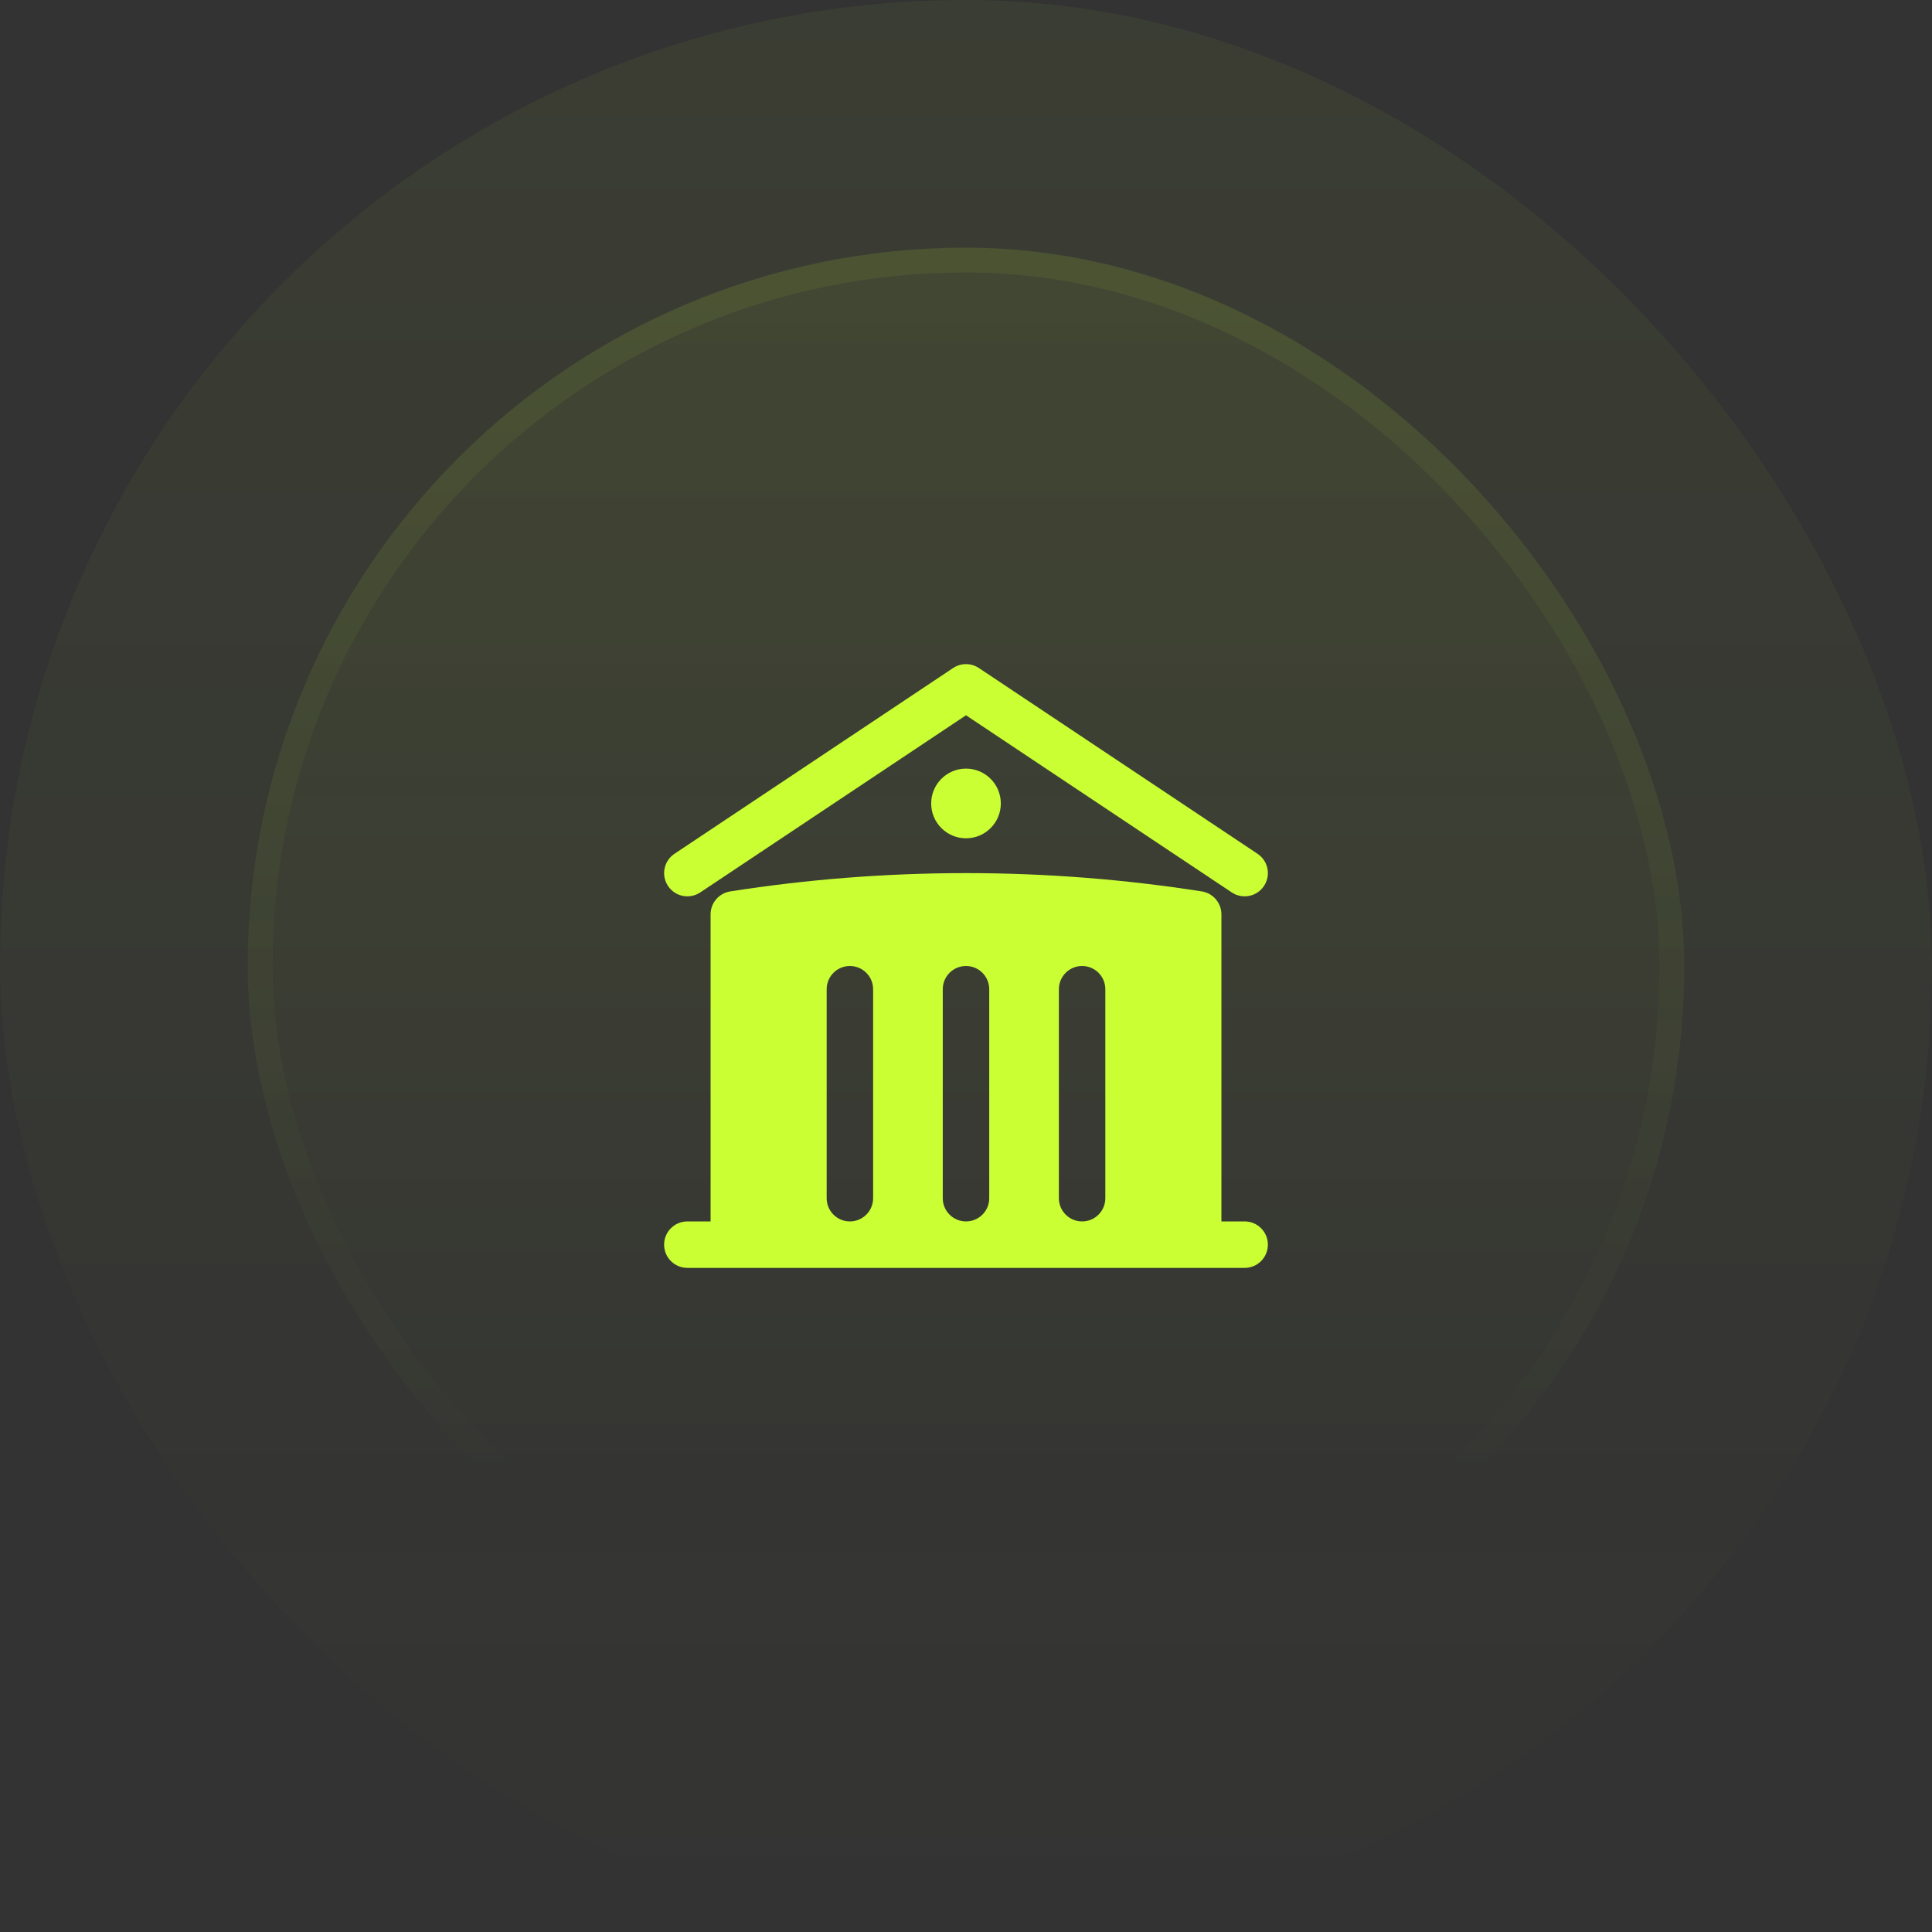 <svg width="78" height="78" viewBox="0 0 78 78" fill="none" xmlns="http://www.w3.org/2000/svg">
<rect x="0" y="0" width="78" height="78" fill="#333333" stroke="none"/>
<rect width="78" height="78" rx="39" fill="url(#paint0_linear_21_125)" fill-opacity="0.05"/>
<rect x="10" y="10" width="58" height="58" rx="29" fill="url(#paint1_linear_21_125)" fill-opacity="0.1"/>
<rect x="10.5" y="10.5" width="57" height="57" rx="28.5" stroke="url(#paint2_linear_21_125)" stroke-opacity="0.2"/>
<path d="M38.48 26.97C38.795 26.76 39.205 26.76 39.52 26.97L50.77 34.47C51.201 34.757 51.317 35.339 51.03 35.77C50.743 36.201 50.161 36.317 49.73 36.03L39 28.877L28.27 36.03C27.839 36.317 27.257 36.201 26.97 35.77C26.683 35.339 26.799 34.757 27.23 34.47L38.48 26.97Z" fill="#CAFF33"/>
<path fill-rule="evenodd" clip-rule="evenodd" d="M49.312 36.916V49.312H50.25C50.768 49.312 51.188 49.732 51.188 50.25C51.188 50.768 50.768 51.188 50.25 51.188H27.75C27.232 51.188 26.812 50.768 26.812 50.25C26.812 49.732 27.232 49.312 27.75 49.312H28.688V36.916C28.688 36.454 29.024 36.061 29.48 35.989C32.582 35.503 35.762 35.25 39 35.25C42.238 35.25 45.418 35.503 48.52 35.989C48.976 36.061 49.312 36.454 49.312 36.916ZM39.938 39.938C39.938 39.42 39.518 39 39 39C38.482 39 38.062 39.42 38.062 39.938V48.375C38.062 48.893 38.482 49.312 39 49.312C39.518 49.312 39.938 48.893 39.938 48.375V39.938ZM43.688 39C44.205 39 44.625 39.42 44.625 39.938V48.375C44.625 48.893 44.205 49.312 43.688 49.312C43.17 49.312 42.75 48.893 42.75 48.375V39.938C42.75 39.42 43.17 39 43.688 39ZM35.25 39.938C35.25 39.42 34.83 39 34.312 39C33.795 39 33.375 39.42 33.375 39.938V48.375C33.375 48.893 33.795 49.312 34.312 49.312C34.83 49.312 35.25 48.893 35.25 48.375V39.938Z" fill="#CAFF33"/>
<path d="M39 33.844C39.777 33.844 40.406 33.214 40.406 32.438C40.406 31.661 39.777 31.031 39 31.031C38.223 31.031 37.594 31.661 37.594 32.438C37.594 33.214 38.223 33.844 39 33.844Z" fill="#CAFF33"/>
<defs>
<linearGradient id="paint0_linear_21_125" x1="39" y1="0" x2="39" y2="78" gradientUnits="userSpaceOnUse">
<stop stop-color="#CAFF33"/>
<stop offset="1" stop-color="#CAFF33" stop-opacity="0"/>
</linearGradient>
<linearGradient id="paint1_linear_21_125" x1="39" y1="-28.405" x2="39" y2="159.703" gradientUnits="userSpaceOnUse">
<stop stop-color="#CAFF33"/>
<stop offset="0.468" stop-color="#CAFF33" stop-opacity="0"/>
</linearGradient>
<linearGradient id="paint2_linear_21_125" x1="39" y1="-90.716" x2="39" y2="120.514" gradientUnits="userSpaceOnUse">
<stop stop-color="#CAFF33"/>
<stop offset="0.716" stop-color="#CAFF33" stop-opacity="0"/>
</linearGradient>
</defs>
</svg>
